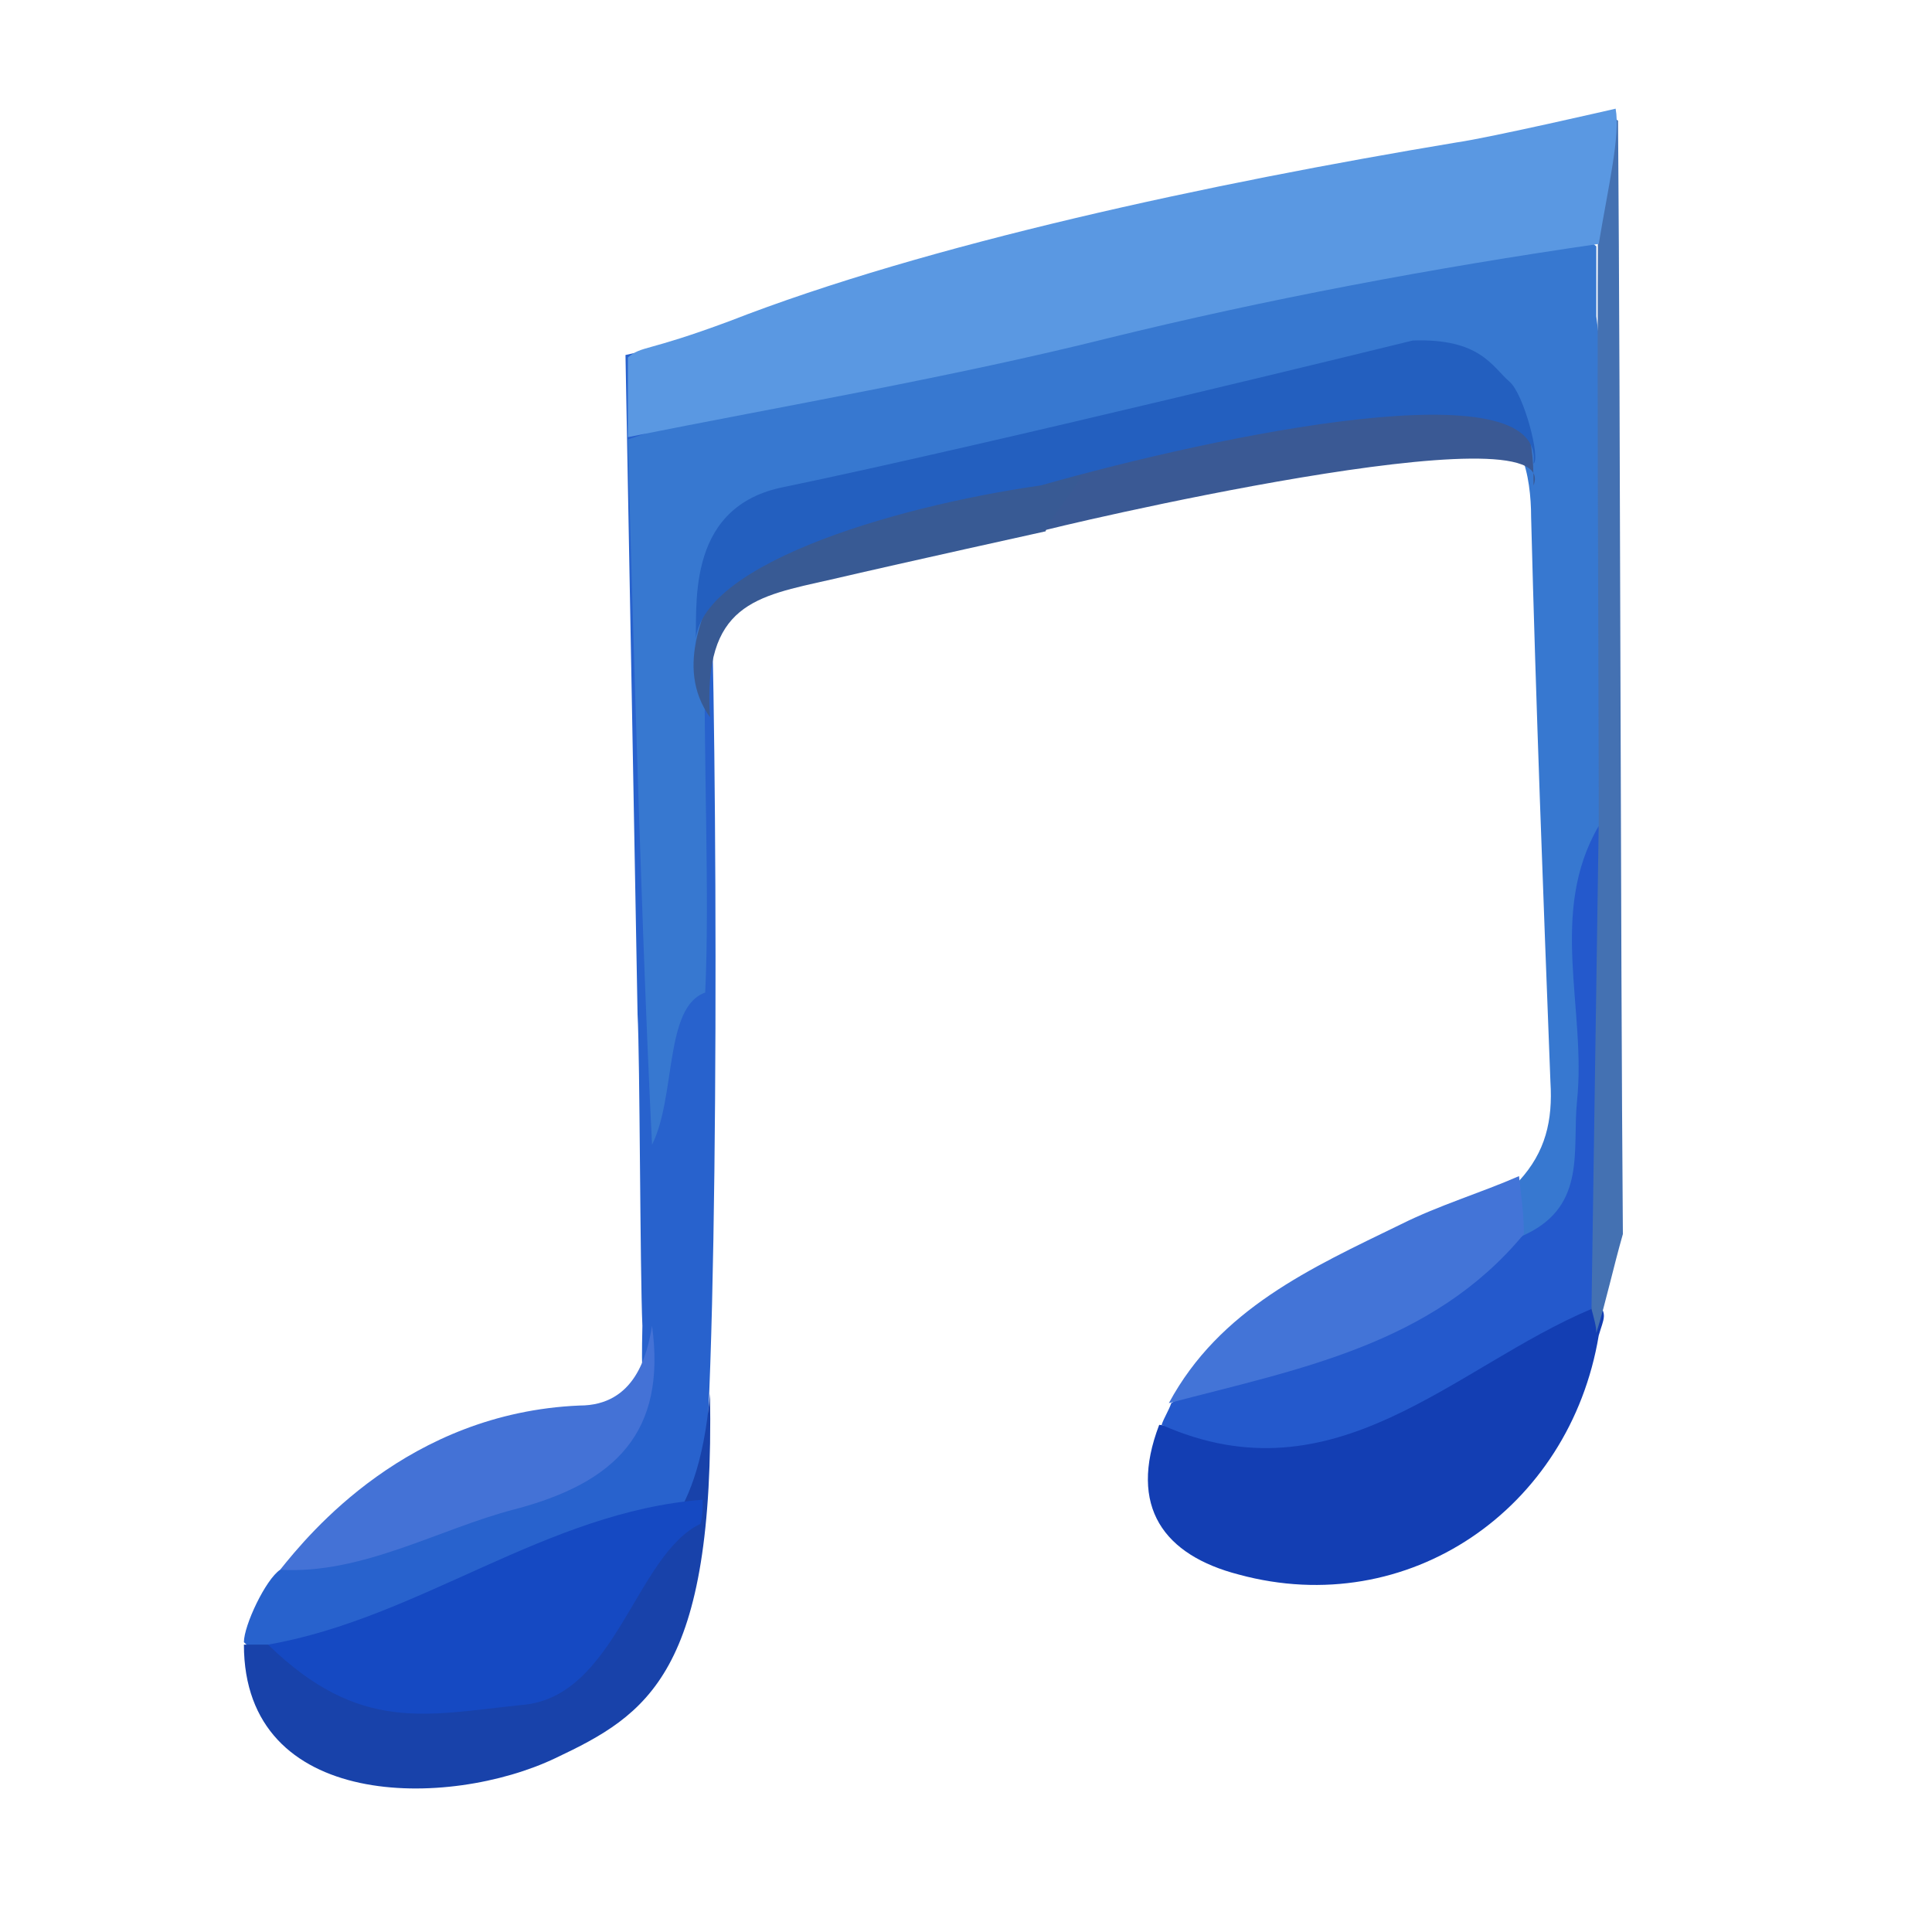 <?xml version="1.0" encoding="utf-8"?>
<!-- Generator: Adobe Illustrator 19.1.0, SVG Export Plug-In . SVG Version: 6.00 Build 0)  -->
<svg version="1.1" xmlns="http://www.w3.org/2000/svg" xmlns:xlink="http://www.w3.org/1999/xlink" x="0px" y="0px"
	 viewBox="0 0 80 80" style="enable-background:new 0 0 80 80;" xml:space="preserve">
<style type="text/css">
	.st0{display:none;}
	.st1{display:inline;}
	.st2{fill:#292929;}
	.st3{fill:#313131;}
	.st4{fill:#181819;}
	.st5{fill:#424242;}
	.st6{fill:#0F0F10;}
	.st7{fill:#211C2A;}
	.st8{fill:#2B2347;}
	.st9{fill:#322D66;}
	.st10{fill:#282828;}
	.st11{fill:#45376B;}
	.st12{fill:#5B4A81;}
	.st13{fill:#58515D;}
	.st14{fill:#372D4F;}
	.st15{fill:#0C2156;}
	.st16{fill:#0B2762;}
	.st17{fill:#0F2F74;}
	.st18{fill:#113175;}
	.st19{fill:#072F78;}
	.st20{fill:#264581;}
	.st21{fill:#1F4CA0;}
	.st22{fill:#204EA3;}
	.st23{fill:#376AC1;}
	.st24{fill:#24447E;}
	.st25{fill:#1C4FA9;}
	.st26{fill:#4569B4;}
	.st27{fill:#04225D;}
	.st28{fill:#1E4181;}
	.st29{fill:#1E458C;}
	.st30{fill:#1E3F7A;}
	.st31{fill:#2F589D;}
	.st32{fill:#63779E;}
	.st33{fill:#0C3D92;}
	.st34{fill:#0C59CF;}
	.st35{fill:#426FC7;}
	.st36{fill:#063284;}
	.st37{fill:#033C9C;}
	.st38{fill:#034BC0;}
	.st39{fill:#0546B7;}
	.st40{fill:#2A68CB;}
	.st41{fill:#3065C5;}
	.st42{fill:#607DB1;}
	.st43{fill:#387EE7;}
	.st44{fill:#0957CD;}
	.st45{fill:#186CDD;}
	.st46{fill:#155ECF;}
	.st47{fill:#4C89EF;}
	.st48{fill:#022261;}
	.st49{fill:#4269BA;}
	.st50{fill:#9AAACB;}
	.st51{fill:#D3E2F5;}
	.st52{fill:#1F6FE3;}
	.st53{fill:#3D79E2;}
	.st54{fill:#6C8FD7;}
	.st55{fill:#084DBB;}
	.st56{fill:#075CD6;}
	.st57{fill:#AAC0E7;}
	.st58{fill:#8CB7F5;}
	.st59{fill:#D6EBFD;}
	.st60{fill:#98B7ED;}
	.st61{fill:#DEF1FC;}
	.st62{fill:#C4E7FD;}
	.st63{fill:#480F08;}
	.st64{fill:#4C241A;}
	.st65{fill:#532217;}
	.st66{fill:#340D09;}
	.st67{fill:#572D1A;}
	.st68{fill:#370300;}
	.st69{fill:#5A160C;}
	.st70{fill:#56221B;}
	.st71{fill:#481E19;}
	.st72{fill:#842416;}
	.st73{fill:#813126;}
	.st74{fill:#902D13;}
	.st75{fill:#93311E;}
	.st76{fill:#672F2A;}
	.st77{fill:#9A412D;}
	.st78{fill:#98492F;}
	.st79{fill:#6B2D1F;}
	.st80{fill:#AE512F;}
	.st81{fill:#691506;}
	.st82{fill:#A83624;}
	.st83{fill:#A13518;}
	.st84{fill:#C54A1C;}
	.st85{fill:#BE3A17;}
	.st86{fill:#B23421;}
	.st87{fill:#BA4428;}
	.st88{fill:#AC412A;}
	.st89{fill:#C0522C;}
	.st90{fill:#8E240F;}
	.st91{fill:#CE3A1B;}
	.st92{fill:#CD3F17;}
	.st93{fill:#C2371E;}
	.st94{fill:#DD4A15;}
	.st95{fill:#E8622A;}
	.st96{fill:#D65221;}
	.st97{fill:#C5321A;}
	.st98{fill:#2862CD;}
	.st99{fill:#1842AA;}
	.st100{fill:#3778D0;}
	.st101{fill:#133EB3;}
	.st102{fill:#2459CC;}
	.st103{fill:#1549C2;}
	.st104{fill:#4374D7;}
	.st105{fill:#4471B2;}
	.st106{fill:#3A5994;}
	.st107{fill:#385A94;}
	.st108{fill:#5A98E2;}
	.st109{fill:#4472D6;}
	.st110{fill:#235FBF;}
</style>
<g id="Layer_1" class="st0">
	<g class="st1">
		<path class="st2" d="M11.9,33c3.8-20.2,23.6-27.2,40.2-22.2c0,0.5-0.1,0.9-0.3,1.3c-2.4,1.8-4.2-1.2-6.2,2.3
			c-10.1-0.9-17.8,4.9-23.5,12c-4.7,5.8-3.5,12.2-2.9,18.6c0.1,0.5,0.3,1,0.4,1.5c0.2,0.4,0.4,0.8,0.3,1.4c-1,6,3.6,8.9,7.4,11.9
			c3.8,3,8.2,4.9,13.3,5.2c2,0.1,4.5-0.9,5.9,1.6c0.9,3.4-1.7,2.5-3.4,3.1c-2.9,1.1-5.6-0.6-8.3,1.6C22.8,69,14.8,59.1,12.1,45.4
			C11.2,41.2,11.5,37.6,11.9,33z"/>
		<path class="st2" d="M52.2,10.8c8.2,2.8,10.6,6.8,14.2,12.5c2.7,4.4,4.2,9.8,4.2,17c0,2.6-5.7,3.5-6.4,5.3
			c-0.5,1.5,0.3,3.7-2.4,3.7c-2.7-0.7-2.2-3.1-2.2-4.9c0.2-9.1-2.6-16.8-9.2-23.2c-1.9-1.9-3.3-4.4-4.7-6.8c0.6-3.6,3.3-1.7,5-1.5
			c1.2,0.1,2.6,1.3,3.6,1.9c-0.1-1.4-4-0.4-2.4-3.5C51.9,11.1,52,11,52.2,10.8z"/>
		<path class="st3" d="M63.3,44.2c1.9-2.4,2.3-3.4,7.2-4.3c-0.4,8.9-2.7,18.3-9.6,25c-6.7,6.5-17.4,8.6-26.6,6.3
			c-1.9-2,2.1-2.2,4.3-2.3c3.3-0.2,3.5-0.6,6.6-1.9c-0.3-1.2,2.9-1.5,4.3-1.9c6.1-1.9,9-7,11.7-12.1C62.2,51.1,60.2,43.9,63.3,44.2z
			"/>
		<path class="st4" d="M63.2,47.9C60.8,57.2,56,65.8,45,67c-9.8,0.5-18.5-1.5-24.5-10.1c-2.3-3.3-4.2-6.7-4.5-10.9
			c1.2-1.3,2.9-1.2,4.4-2c3.7-2.1,5.8-1.1,7.3,3.1c0.2,0.6,0.6-0.3,0,0c-0.3,0.1-0.5,0-0.4-0.2c0.2-0.9-0.7-2,0.4-2.8
			c6.5-1,9.8,1.5,10.8,8c0.2,1.1,1,1.6,1.7,2.2c2.1,0.7,3.8-0.2,5.6-1.1c3-1.8,4.8-4.3,5.7-7.6c0.3-0.6,0.3-1.4,0.7-1.9
			c1.3-3.9,0-7-3.5-8.7c-3.9-1.9-5.2-6.4-9-8.3c-1.1-0.6-1.4-1.8-2.3-2.5c-1.1-1-3.3-1.5-2.3-3.7c0.9-2.1,2.7-2.9,4.9-2.7
			c-12.5,0-20.7,8.3-21.6,21.9c-0.2,2.4,1.6,10-1.5,11.2c-7.2-17.9,5-40,26-38c2.5,0.1,3.6,0.6,4.9,1c0,0,2.6,1.2,3.4,1.9
			C61.8,23.8,65.6,35.5,63.2,47.9z"/>
		<path class="st5" d="M43.1,12.2c2.2-4.2,12.1,0.6,13.6,1.7c1.5,1.1,4.3,2.6,2.7,3.8c-1.3,1.9-1.8,1.5-4.7-1
			C48.9,11.6,44.4,12.6,43.1,12.2z"/>
		<path class="st6" d="M28,45c1.3,1.5,2.8,2.8,4,4.4c0.7,1,0.7,2.3-0.4,3.1c-1.2,0.9-2.2,0.2-3-0.8c-0.6-0.8-1.2-1.6-1.6-2.5
			c-1.6-3-3.1-5.8-5.1-0.3c-0.7,1.9-1.8,1.7-3,0.4c-1-1.1-1.9-2.3-2.8-3.5l0,0c-0.2-7.4,0.1-14.5,4.4-21c4.8-7.2,13.7-11.3,21.4-9.2
			c1.4,0.4,3.4,0.4,3.5,2.2c0.2,2.1-2,1.7-3.3,2.1c-1.1,0.3-2.4,0.1-3.1,1.4c0.5,2.2,3.9,1.1,4.1,3.6c-0.5,1.7-2,2.3-3.3,2
			c-2.1-0.5-3.2,1-4.7,1.7c-1.7,1.2-3,2.8-4.2,4.5c-0.3,0.6-0.7,1.2-1,1.9c-0.5,0.7-0.5,1.6-1,2.3c-1.1,2.2-0.5,4.7-0.8,7
			C28.1,44.6,28,44.8,28,45z"/>
		<path class="st7" d="M33,26.9c3-2.3,6.6-1.9,10-1.9c2.2,3.6,4.9,6.5,8.7,8.7c4.9,2.8,4.9,7.5,3.4,12.3c-1.6-0.4-3.3-0.7-2.7-3.2
			c0.3-1,0.8-2.4-0.9-2.7c-1.2-0.2-1.7,1-2.2,1.7c-3.5,4.8-7.5,9.2-9.2,15.1c-1.9-0.6-3.1-1.7-3.4-3.8c-0.7-5-3.8-7.5-8.6-8l0,0
			c-0.3-0.4-0.5-0.8-0.5-1.2c0-0.5,0.3-1.1,0.7-1.2c3.4-0.6,4.3-3,4.7-5.9c0.6-0.9,1.2-1.8,2-2.6c2.2-2.3,2.9-4.2-0.9-5.6
			C33.3,28.2,33.1,27.6,33,26.9z"/>
		<path class="st8" d="M40.1,56.9c-0.8-3.5,0.4-6.7,2.6-9.2c2.1-2.4,3.9-4.9,5.5-7.6c0.9-1.6,2-3.4,4.2-2.9c2.4,0.6,2.5,2.8,2.7,4.8
			c0.1,1.3,0.1,2.6,0.1,4c-0.3,0.4-0.6,0.7-0.9,1.1c-5.4,0.8-7.4,3.3-7.1,8.9C44.8,57.1,42.4,57,40.1,56.9z"/>
		<path class="st9" d="M47,56c-4.1-0.3-5.1-2-2.5-5.4c1.3-1.7,2.5-3.6,3.8-5.2c0.9-1.2,2-2.5,3.6-2.3c2.2,0.3,1.8,2.5,2.2,4
			C53,51.1,50.3,53.8,47,56z"/>
		<path class="st10" d="M38.8,61.7c3.4-2.1,6-2.1,9.8-1.8C45.3,63,42.8,63.3,38.8,61.7z"/>
		<path class="st11" d="M28,32.7c1.4-3.3,2.8-4.6,4.9-5.7c2.6-0.3,5.1-0.1,6.4,2.5c1.3,2.6-1.6,3.5-2.7,5.2
			c-0.5,0.8-1.2,1.6-1.8,2.4c-2.1,2.7-3.5,6.3-7.8,6.3c-1-2.4-0.7-4.8-0.2-7.3C27.3,35.4,27.7,33.3,28,32.7"/>
		<path class="st12" d="M28.9,32c1.8-0.9,2.8-3.4,5.7-3c-0.8,3.8-2.8,6.6-5.2,9.2c-2-1-1-2.8-1.4-4.1C28.3,33.4,28.6,32.7,28.9,32z"
			/>
		<path class="st4" d="M26.9,36c0.2,2.4-0.5,4.9,1,7.1c0.8,0.2,0.8,0.4,0.1,0.8c0,0.3,0,0.7,0,1C25.6,42.3,25.7,39.2,26.9,36z"/>
		<path class="st13" d="M42.2,37.4c-0.8,1.4-0.9,3.6-3.2,3.7c-1.2,0.1-1.5-1.1-1.4-2.1c0.1-1.8,1-3.2,2.8-3.5
			C41.7,35.3,42.2,36.2,42.2,37.4z"/>
		<path class="st14" d="M28,44c-0.1-0.3-0.1-0.5-0.1-0.8c2.3-2,4.7-4.1,7-6.1C34.5,41.2,32.2,43.5,28,44z"/>
	</g>
</g>
<g id="Layer_2" class="st0">
	<g class="st1">
		<path class="st15" d="M41.7,72.5c6.8-1.3,9.4-3.6,10.4-4c3.2-1.4,4.7-3.1,6.7-6c1-2.3,2.8-4.3,4.3-6.2c3.2-7,3.6-12.5,4.3-20.4
			c-0.3-1.3-1.2-2.3-1.4-3.6c-0.4-0.9-0.2-1.9-0.6-2.7c-0.4-1.6-2.8-2.4-2.9-4.2c0-0.4-0.2-1.4,0.1-1.7c0-0.4-7.3-11.2-22.9-14.4
			c17.3,0.1,26.7,12.9,29,20.9c0.7,1.9,1.8,6.8,1.8,10.1c0,7-1,8.8-1.8,11.7c-1.5,5.7-3.9,9.4-7.7,13.5C58.7,68,50.3,72.5,41.7,72.5
			z"/>
		<path class="st16" d="M12.9,29.3c0.2-0.7,0.5-1.3,0.7-2c0.7,0.1,0.7,0.6,0.9,1.1c0.2,1.6-0.1,3.2-0.9,4.6
			c-0.9,1.6-1.1,3.1-0.5,4.8c0,5.6,1.6,10.7,5.2,15.1c0.3,0.3,0.4,0.7,0.4,1.1c0,0.6-0.3,1.1-0.6,1.6c-0.4,0.7-0.7,1.3,0,1.9
			c0.7,0.6,1.4,0.1,2-0.3c4.3-2.4,6.9-1.6,9.3,2.7c0.6,1.1,1.5,2.1,1.6,3.5c0.2,1.4,0.2,2.7-1.1,3.7c1.4,1.2,2.8,2.2,4.5,2.8
			c0.4,0.2,0.8,0.5,1,1c-0.2,0.7,2.2,1.7,1.6,1.4c-5.9-1-13.4-4.9-17.3-9.4c-4.7-5.3-7.6-11.5-8.2-18.5
			C10.7,36.9,11.3,33.5,12.9,29.3z"/>
		<path class="st17" d="M13.9,28.3c-0.1-0.3-0.2-0.6-0.4-0.9c2.8-6.9,7.6-12,14-15.5c3.2-1.8,7.6-2.5,10.1-2.5c7-0.1,7.5,0.6,9.2,1
			c6.3,1.4,11.1,5.1,15,10.1c0.6,0.7,1.6,1.1,1.8,2.1c-0.3,0.4-0.1,1-0.7,1.2c-0.5,0.1-1.1,0-1.7,0.2c-3.3,1.5-5.5,0.2-7.3-2.5
			c-2.3-2.6-4.9-4.9-7.7-6.9C42,11.3,37.1,11,32,11.7c-1,0.2-1.9,0.7-2.9,1.1c-4.3,3.4-9,6.5-11.5,11.6c-0.7,1-1.7,1.7-2.4,2.7
			C14.8,27.5,14.8,28.4,13.9,28.3z"/>
		<path class="st18" d="M41.3,72.6c-1.6,0-2.7-0.1-4.7-0.3c-0.8-0.4-1.8-0.3-2.4-1c0.3-0.2,0.7-0.3,1-0.5c0.8-0.5,1.7-0.2,2.6-0.1
			c3.7,0.3,6.6-0.5,7.4-4.5c-1.5,1.1-2.9,2.8-5.1,3.5c-2.5,0.8-4.2-0.7-6.1-2c-0.6,1,0.7,1.7,0.2,2.6c-2.5-0.1-3.7-2.7-6.3-3.1
			c0.8-1.1,2.8-0.5,2.5-2.5c-0.2-1.3-0.5-2.4-1.2-3.6c-1.2-2.1-2-4.4-5-4.6c-1.2-0.1-2.4,0.1-3.4,0.7c-1.1,0.7-2.1,2.2-3.5,0.7
			c-1.4-1.5,0-2.6,0.9-3.7c0.3-0.3,0.6-0.3,1-0.1c0.5,0.8-0.6,1.4-0.3,2.4c1.3-0.2,2.1-1.1,3-1.8c3.5-2.2,4.3-2.1,6.5,1.3
			c0.2,0.3,0.4,0.7,0.8,0.8c1.5-3.6,1.5-3.6,6.6-1.7c1,0.4,2,0.5,3,1c0.8,0.7,2.5,0.3,2.7,2c-1.6,0.9-3.3-0.1-5,0
			c-3.4,0.2-4.3,1.5-3,4.6c1.6,4,5.6,5,9,2.4c1.8-1.3,3.2-2.9,4.5-4.7c1.4-0.5,2.7,1,4.1,0c0.4-0.4,0.8-0.7,1.3-1
			c1.1-0.8,2.4-0.8,3.7-0.6c1.7,0.3,3.1,0.6,2.3,2.9c-0.3,0.9,0.5,0.8,0.9,1.1c-0.4,2.8-2.7,3.7-4.7,4.9c-1.3,0.8-2.9,1.2-3.9,2.5
			C47.8,71.8,47.1,72,41.3,72.6z"/>
		<path class="st19" d="M19.2,54.3c-0.3,0-0.7,0-1,0c-1.9-2.7-3.7-5.4-4.7-8.7c-0.8-2.6-1.4-5.1-1.1-7.7c0.3-0.1,0.5,0,0.7,0.1
			c1.3,2.6,1.5,5.7,3.4,8.1c1.1,1.3,2,2.7,3.5,3.6c1.2,0.7,1.8,1.8,1.5,3.2C21.1,53.9,20.6,55,19.2,54.3z"/>
		<path class="st20" d="M34.2,70.3c-0.2-0.3-0.5-0.6-0.7-1c-0.4-0.8-1.3-1.7-0.2-2.5c0.9-0.7,1.4,0.5,1.9,1c2.3,2.1,4.6,2.1,7,0.1
			c1.2-1,2.5-2,3.8-3.1c-1,5.8-3.3,7.6-10.9,6.1C34.7,70.8,34.4,70.7,34.2,70.3z"/>
		<path class="st21" d="M12.9,38c-0.1,0-0.3-0.1-0.4-0.1c-0.7-1.8-0.7-3.4,0.5-5.1c0.9-1.3,1-3,0.9-4.6c0.3-0.5,0.6-0.9,0.9-1.4
			c0.7,0.9,2.1,0.3,2.8,1.3c-0.6,2.9-0.2,6-1.8,8.6c-0.5,0.5-1,0.3-1.4,0c-1-0.6-1,0.2-1.1,0.8C13.2,37.7,13.1,37.9,12.9,38z"/>
		<path class="st22" d="M31.8,11.3c5.7-1.2,11.2-0.4,15.8,3.2c2.5,1.9,5.1,3.8,6.9,6.5c0.3,1.3,1.1,2.4,2,3.3
			c0.1,0.5-0.1,0.9-0.3,1.4c-0.7,2.3-0.4,2.9,2,3.5c0.4,0.1,0.8,0.2,1.1,0.4c0.1,0.2,0.1,0.4,0,0.7c-0.3,0.2-0.6,0.4-0.9,0.4
			c-1.2,0.1-2.5,0-3.6,0.8c-0.6,0.3-1.1,0.9-1.8,0.7c-0.2-0.9-0.6-1.6-1.2-2.1c-0.4-1.3-0.5-2.7-0.8-4c1.2-0.9,0.3-1.8,0-2.6
			c0.4-1-0.2-1.6-0.8-2.3c-0.9-1.2-2.3-2-2.8-3.5c-1.8-3-4.9-3.9-7.9-4.9c-1.6-0.5-3.3-0.7-5-0.7C33.5,12,32.5,12.1,31.8,11.3z"/>
		<path class="st23" d="M31.8,11.3c5.3-0.3,10.3,0.8,14.7,4c0.7,0.5,2.1,0.8,1.3,2.3c-1.7,0.8-3.1-0.5-4.6-0.9
			c-2.4-1.8-5.3-1.9-8.1-2.3c-0.8-0.1-1.6,0.2-2.1,0.8c-0.5,0.4-0.6,1.1-1.2,1.5c-0.9,0-1.6-0.3-2.4-0.6c-0.1-0.2-0.3-0.3-0.4-0.5
			c-0.6-1.1-2.2-2.2,0-3.3C29.8,11.9,30.7,11.3,31.8,11.3z"/>
		<path class="st24" d="M56.4,24.4c-1.9-0.4-1.9-1.9-1.9-3.4c2.3,2.6,2.5,3.9,6.6,2c0.7-0.3,1.4,0,2,0.4c0,0.3,0,0.7,0,1
			c-0.9,1.4-1.6,2.6,0.8,3.2c0.5,0.1,0.9,0.6,1.2,1.1c0.5,0.6,1,1.3,1.5,1.9c-0.2,1.8-0.8,2.2-2.3,1.3c-1.6-1-3.2-1.5-5-1.8
			c0-0.2,0-0.3,0-0.5c-0.1-0.3,0-0.6,0.1-0.9c1.1-2.4,0.7-3.2-1.7-3.8C57.2,24.9,56.8,24.8,56.4,24.4z"/>
		<path class="st25" d="M28.8,12.4c-1.8,1.4,0.6,2.2,0.5,3.3c-1,1.3-2.6,1.5-3.9,2.2c-2.4,1.4-3.7,3.9-5.6,5.8
			c-0.8,0.4-1.6,1.1-2.6,0.7C19.4,18.7,24.5,15.9,28.8,12.4z"/>
		<path class="st26" d="M17.3,24.4c0.8-0.3,1.6-0.6,2.4-1c0.2-0.2,0.4-0.2,0.6,0c0.2,0.9-0.6,1.2-1.2,1.6c-1.2,0.8,0,1.1,0.3,1.5
			c-0.3,1.1-1,1.6-2.1,1.3c-1.1,0.4-2.3,1.2-2.4-1C15.5,25.9,16.3,25,17.3,24.4z"/>
		<path class="st27" d="M47.2,60.6c-1.7,4.8-6.8,7.7-11,6.3c-2.3-0.8-4.5-4.5-4-7c0.3-1.5,1.3-2.1,2.7-2.2c2.2-0.2,4.3,0.3,6.4,0.5
			C44.6,57.5,46.6,58.4,47.2,60.6z"/>
		<path class="st28" d="M63.7,57.7c-1.6,1.6-2.5,3.9-4.4,5.3c-0.7-0.1-1.3,0.6-2,0.4c-0.4-1.3,1.9-2.5,0.3-3.4
			c-1.5-0.8-3.4-1.1-5.1,0.1c-0.8-1.6-0.8-3.7-3.2-4.1c-0.2-0.2-0.3-0.4-0.3-0.6c0.3-0.5,0.7-0.6,1.3-0.7c0.8,0,1.4,0.3,2,0.7
			c3.2,2.2,6.4,1.8,8.8-1c0.8-0.9,1.5-2.4,2.8-1.6c1.3,0.8,0.6,2.3,0.3,3.6C64.2,56.9,63.9,57.3,63.7,57.7z"/>
		<path class="st29" d="M19.2,54.3c1-0.1,1.5-0.7,1.9-1.5c0.3-0.5,0.7-0.9,1.4-0.6c1.6,1.2,3.5,0.3,5.1,0.2c2.5-0.1,4.5,0.5,6.6,1.5
			c0.7,0.5,1.6,0.7,1.4,1.8c-0.2,0-0.3,0-0.5-0.1c-4.2-1.6-4.2-1.6-5.7,2.7c-1.1-0.8-1.7-1.9-2.2-3.1c-0.8-1.7-1.9-1.8-3.3-1
			c-1.2,0.7-2.3,1.5-3.4,2.2c-0.8,0.5-1.6,1.6-2.5,0.7c-0.9-0.9,0.1-1.7,0.8-2.4C19,54.8,19.1,54.5,19.2,54.3z"/>
		<path class="st30" d="M47.2,60.6c-1.3-2.4-3.9-1.6-5.8-2.4c-1-0.5-1.9-1-2.9-1.4c0.7-0.6,2-0.8,2-2.1c0.6-0.3,1.1-0.1,1.6,0.1
			c1.8,0.6,3.4,2.1,5.4,1.1c0.5-0.2,1-0.6,1.6-0.2l0.1,0.1c0.2,0.7-0.3,1.2-0.6,1.6c-0.7,0.8-0.6,1.5-0.1,2.3
			c0.2,0.2,0.4,0.4,0.7,0.6c0.8,0.4,1.7,0.1,2.4,0.8C50,62.2,48.6,61.6,47.2,60.6z"/>
		<path class="st31" d="M40.5,54.8c1.8,3.1-1.1,1.5-1.9,1.9c-1-0.3-1.9-0.7-2.9-1c-0.5-0.5-1-1-1.5-1.4c0.4-0.6,1-0.9,1.6-1.2
			c0.9-0.2,1.8,0.1,2.7,0.4C39.2,53.8,40,54.1,40.5,54.8z"/>
		<path class="st32" d="M51.6,61.1c-1,0-2.1,0.5-2.9-0.4c0.4-0.7,1.3-0.5,1.8-1c0.3-0.4,0.5-0.9,0.2-1.3c-0.5-0.6-1-0.3-1.5,0
			c-0.5,0.5-0.3,1.4-1,1.8c-2-2,0.1-3.1,1.1-4.4c2.9,0.1,3.4,0.9,3.4,4.3C52.2,60.4,51.9,60.8,51.6,61.1z"/>
		<path class="st17" d="M47.7,56.3c-2.3,1.6-3.9-0.4-5.8-1c-0.1-1.9,1.5-2.3,2.7-3c4.6-2.8,8.2-6.4,10.6-11.2c1-2.1,1.7-4.2,1.6-6.5
			c0-1.6,0.1-3.2,1.6-4.4c0.3,0,0.6,0,1,0c1.9-0.9,3.3,0,4.7,1c0.9,0.7,2.1,1.6,2.6-0.5c1.4,7.1,2.6,14.2-0.5,21.2
			c-0.8,1.9-0.5,4.4-2.5,5.8c0.2-1,0.7-2,0.5-3.1c-0.1-0.5,0.3-1.3-0.4-1.5c-0.7-0.2-1.2,0.5-1.5,1c-1.2,2.2-3,3-5.5,3.3
			c-1.9,0.2-3.3,0.3-4.5-1.3c-0.5-0.7-1.2-1-2.1-0.9c-0.2-1.5,1.4-2.7,0.7-4.5c-1.4,1-2.7,2.2-4,3.2C45.3,55.1,47.3,55.5,47.7,56.3z
			"/>
		<path class="st17" d="M65.1,28.7c-0.5-0.2-1-0.5-1.5-0.7c-0.8-0.4-2.2,0-2.3-1.3c-0.1-1.2,1-1.7,1.8-2.3
			C63.3,26.1,65,27,65.1,28.7z"/>
		<path class="st33" d="M22.6,52.4c-0.5,0.2-1,0.3-1.4,0.5c0-0.8,0.2-1.7-0.6-2.2c-5-2.8-6.7-7.5-7.6-12.7c0,0,0.1-0.1,0.1-0.1
			c0.8-0.1,1.1,0.5,1.5,1c2.5,3.4,5.1,6.5,8.7,8.7c0.7,0.5,1.4,1.1,1.7,2C25.1,51.3,24.2,52.2,22.6,52.4z"/>
		<path class="st34" d="M17.3,27.8c0.7-0.4,1.6-0.6,2-1.4c0.4-0.5,0.9-0.5,1.5-0.4c1.2,0.5,1.4,1.4,1.2,2.5c-0.5,2.9,0.3,5.4,1.6,8
			c1.6,3,2.8,6.2,2.8,9.8c-0.3,1-1,1.3-1.8,0.8c-3.8-2.4-7.1-5.2-9.3-9.2c-0.2-0.3-0.1-0.6,0-0.9C16.7,34.1,16.2,30.8,17.3,27.8z"/>
		<path class="st35" d="M15.3,37c2.2,4.3,5.8,7.1,9.6,9.8c0.4,0.3,0.7,0.2,1-0.2c1.5-1.3,2.7-0.1,3.9,0.5c0.1,0.2,0.1,0.5-0.1,0.7
			c-0.7,0.5-1.5,0.5-2.3,0.5c-1.1-0.1-1.8,0.5-2.3,1.4c-0.2,0.2-0.4,0.2-0.7,0c-4.6-3.1-8.5-7-11.5-11.6c0.3-0.8-1-1.8,0.2-2.3
			C14.3,35.1,14.7,36.4,15.3,37z"/>
		<path class="st36" d="M58.3,30.2c-0.7,1.8-0.9,3.7-1,5.6c-0.2,3.8-2,7.1-4.4,10c-2.4,2.9-5,5.6-8.6,7.3c-1,0.5-1.9,1.2-2.5,2.2
			c-0.5-0.2-1-0.3-1.5-0.5c-0.8-0.1-1.4-0.3-1.9-1c-0.5-0.6-0.1-1,0.4-1.4c0.5-0.4,1.1-0.6,1.7-0.9c7.2-3.4,11-9.3,12.3-17
			c0.2-1.4,0.9-2.4,1.6-3.4C55.5,29.9,57,30.2,58.3,30.2z"/>
		<path class="st37" d="M54.5,31.2c-0.7,1.7-0.8,3.6-1.2,5.3c-2,7.4-5.9,13.3-13.5,16.1c-0.6,0.2-1.2,0.5-1.2,1.3
			c-1-0.2-1.9-0.3-2.9-0.5c-2.2,0-3.8-1-4.7-3C31,49,32,49,33,49.1c8,1,14-5.1,15.8-11c0.3-1.2,0.6-2.3,0.8-3.5
			c0.8-1.2,1.5-2.7,3.3-2.4C53.5,31.8,54,31.5,54.5,31.2z"/>
		<path class="st38" d="M51.1,25.8c1.2,1.2,1,2.8,1,4.3c-0.5,2-2.1,2.6-3.9,2.9c-0.9-0.1-1.6-0.5-1.8-1.3c-0.4-2.2-1-4.5,0.6-6.6
			C48.5,24.5,49.9,24.7,51.1,25.8z"/>
		<path class="st39" d="M43.4,16.2c1.5,0.5,2.9,1,4.4,1.5c1.2,1.3,2.5,2.6,3.7,3.9c0.6,0.7,1.2,1.5-0.3,1.8c-1.3,0.9-2.4,0-3.5-0.5
			c-2-1.4-3.8-3-5.3-4.9C41.4,16.9,41.4,15.9,43.4,16.2z"/>
		<path class="st40" d="M47.7,22.4c1.1,0.4,2.1,1,3.4,1c0.2,0.2,0.5,0.4,0.7,0.6c0.5,0.4,1.2,0.7,1,1.4c-0.3,0.7-1.1,0.3-1.7,0.4
			c-1.3,0-2.5-0.7-3.9-0.5c-0.9,0.6-1.7,0.2-2.4-0.3c-0.3-1.1-0.4-2.1,0.1-3.2C46,21.5,46.8,22.1,47.7,22.4z"/>
		<path class="st41" d="M48.7,32.6c1.3-0.6,2.4-1.4,3.4-2.4c1.5,0,1.2,1,1,1.9c-1.2,0.6-2,1.6-2.9,2.4c-0.5,0.6-1,1.3-1.9,1.1
			c-0.5-0.4-0.8-1-1.1-1.6C47.1,33,48.2,33.1,48.7,32.6z"/>
		<path class="st42" d="M56.4,24.4c1,0.1,2.1-0.2,3,0.4c1.8,1.1,1.7,3-0.1,4.9c-1.4,0-3,0.4-3.8-1.3C54.8,26.8,55.5,25.6,56.4,24.4z
			"/>
		<path class="st43" d="M29.3,16.2c0.8-0.4,1.4-0.2,2,0.5c0.2,0.5,0.1,0.9,0,1.4c-0.4,1.6,0.5,2.3,1.9,2.2c3.3-0.1,6.4,1,9.7,1.2
			c0.5,0.2,1.1,0.4,1.5,0.8c0.9,0.9,0.9,1.7-0.5,2.1c-1.5,0.4-3.6-0.3-4.5,1.2c-0.8,1.3,0.3,2.9,0.3,4.5c0,2.3-0.9,4.2-1.8,6.2
			c-0.4,0.9-1.3,1.4-2.3,1.7c-1.3,0.4-2.6,0.8-4,1c-1.8,0.2-3,0.9-3.4,2.8c-0.1,0.5-0.3,1.1-0.7,1.5C27,43.9,26.4,44,26,43
			c-0.4-1-0.8-2.1-1-3.2c-0.6-3.8-1.5-7.6-0.9-11.5c0.2-1.5-0.5-2.2-1.8-2.7c-0.6-1.4,0.6-1.4,1.3-1.5c1.2-0.2,2.2,0.4,2.7,1.6
			c0.5,1.3,0.3,2.7,0.1,4.1c-0.3,2.2-0.5,4.4,0.3,7c1.3-2.3,2.9-2.6,5.2-2.3c2.8,0.4,4.5-3,3.2-5.7c-0.3-0.6-0.7-1.1-1.1-1.5
			c-1.3-1.4-2.2-2.7,0.4-4.3c-2.9-0.4-5.1-1.5-7.3-2.2C26.9,18.7,27.4,17.1,29.3,16.2z"/>
		<path class="st44" d="M47.7,22.4c-1,0.2-1.9-0.3-2.9-0.5c-0.4,0.4-0.9,0.2-1.4,0.1c-3.6-0.5-6.6-2.2-9.6-4.1
			c-1.1-0.7-2-1.4-1.5-2.8c0.5-1,1.3-1.7,2.5-1.4c2.9,0.6,6.1,0.4,8.6,2.4c-1.3,0.1-1.6,0.6-0.6,1.6C44.4,19.3,46.1,20.9,47.7,22.4z
			"/>
		<path class="st45" d="M32.2,15.2c0.4,2.8,3.3,2.7,4.9,4c1.7,1.5,4.1,1.9,6.3,2.7c-0.2,0.2-0.3,0.2-0.5,0
			c-3.7,0.1-7.2-1.2-10.8-1.1c-2,0.1-2.2-1.3-0.7-4.2C31.6,16.2,31.9,15.7,32.2,15.2z"/>
		<path class="st46" d="M29.3,16.2c-1.3,1.2-1.2,3.1-2.4,4.4c0,0.4-0.1,0.7-0.3,1c-0.1,0.2-0.3,0.3-0.5,0.5c-1.9,0.8-3.8,2-6,1.4
			c-0.2,0-0.4,0-0.5,0c2.2-3.8,5.2-6.7,9.7-7.7C29.3,15.8,29.3,16,29.3,16.2z"/>
		<path class="st47" d="M20.2,23.4c2.1-0.7,4.2-1.3,6.2-2c0.4,0.6-0.3,1.2-0.1,1.8c0.2,0.9,0.6,1.7,1.7,1.8c0.8,0.1,1.4-0.3,1.6-1.1
			c0.3-1-0.2-1.7-1.1-2.2c-0.6-0.3-1.4-0.3-2-0.8c0.1-0.2,0.3-0.4,0.4-0.6c3,0,5.5,1.9,8.5,2c-0.1,0.4,0,0.7-0.1,0.7
			c-2.6,1.6-2.7,1.6-0.6,3.9c1.6,1.7,2,4.4,0.8,6.2c-1.3,1.9-3,2.6-5.2,1.7c-2-0.9-2,1-2.8,1.8c-0.3,0.3-0.2,1-0.8,1
			c-0.8,0-0.8-0.7-0.9-1.2c-0.6-2.2-0.4-4.4-0.2-6.7c0.1-0.8,0.3-1.6,0.3-2.4c0-3-1-3.6-3.9-2.2c-0.3,0.6-0.8,0.9-1.4,0.9
			c-0.5,0-0.9,0.1-1.4,0.1c-0.6-0.2-1.3,0.6-1.7-0.2c-0.4-0.8,0.5-1,1-1.4C19.1,24.3,19.6,23.9,20.2,23.4z"/>
		<path class="st48" d="M47.7,56.3c-1.1,0.1-2-0.3-2.3-1.4c-0.3-1.2,0.9-1.5,1.6-1.8c1.5-0.6,2.2-1.8,3.1-2.9
			c0.3-0.3,0.7-0.8,1.2-0.4c0.3,0.2,0.5,0.7,0.4,1.1c-0.1,1.6-0.5,3.2-1.6,4.4c-0.3,0.1-0.7,0.3-1,0.4
			C48.6,55.9,48.2,56.1,47.7,56.3z"/>
		<path class="st49" d="M31.3,50.5c1.1,1.5,2.8,2.1,4.3,2.9c0,1-0.8,0.9-1.4,1c-2.6-1.5-5.5-1.2-8.3-1.5c-0.9-0.1-1.6,0.5-2.5,0.8
			c-1.5,0.4-1.1-0.5-0.8-1.3c0.9-0.8,2.2-1.3,1.9-2.9c0.2,0,0.3,0,0.5,0c0.8,1.2,1.3,2.9,3.4,2.2c0.2-0.1,0.4-0.2,0.6-0.3
			c1.1-0.7,0.7-2.1,1.3-3c0.4-0.5,0.9-0.7,1.5-0.5C32.6,48.9,30.3,49.4,31.3,50.5z"/>
		<path class="st50" d="M48.1,60.2c0.3-0.8-0.4-1.8,0.6-2.4c0.5,1,1.3,1.8,2.3,2.3c-0.6,1-1.6,0.3-2.4,0.6
			C48.4,60.5,48.3,60.4,48.1,60.2z"/>
		<path class="st51" d="M51.1,60.1c-1.9,0.3-2.6-0.6-2.3-2.3c0.7-0.6,1.6-0.9,2.3-0.2C51.9,58.3,51.6,59.3,51.1,60.1z"/>
		<path class="st48" d="M62.6,45.2c-0.8,2.5-0.2,6.1-2.3,9.2c-1.5,2.2-3.6,2.6-5.9,2.3c-1.5-0.2-1.5-1.2-1.1-2.3
			c2.3-5.7,3.9-11.5,5.2-17.5c0.1-0.6,0.1-1.5,0.8-1.6c0.9-0.1,1.1,0.8,1.3,1.5C61.4,39.2,62.9,41.5,62.6,45.2z"/>
		<path class="st52" d="M20.7,26.3c0.3-0.6,0.8-0.9,1.4-0.9c3,0.1,3.1,0.2,2.6,3.2c-0.6,3.1,0.3,6.2,0.6,9.3c0.2,1.9,0,3.9,1.4,5.5
			c0.2-0.1,0.5-0.2,0.5-0.4c0.3-3.6,2.4-4.9,5.8-5.2c1.6-0.1,3.6-0.1,4.4-1.8c1.2-2.8,2.5-5.7,1.2-8.8c-0.8-2-0.5-2.8,1.6-3
			c0.7-0.1,1.4-0.2,2.1-0.3c0.7-0.1,1.9,0.5,2.1-0.5c0.3-1-1.3-0.7-1.7-1.4c0.2,0,0.3,0,0.5,0c0.5,0,1,0,1.4,0c0.6,1,0.6,1.9,0,2.9
			c-1.3,0.9-1.9,1.9-1.5,3.6c0.4,1.6,0.4,3.3-0.1,4.9c-0.5,1.5,0.3,1.8,1.4,1.9c0.7,0.8,0,1.2-0.5,1.5c-4.7,3-8.7,7-13.5,10
			c-0.3,0.2-0.6,0.2-0.9,0.3c-1.4,0.4-2.5-1.1-3.9-0.5c-0.4-4-1.6-7.8-3.8-11.3c-1.3-2.2-1.4-4.5-0.9-6.7
			C21.6,27.5,21.3,26.9,20.7,26.3z"/>
		<path class="st53" d="M29.8,47.1c4.7-3.5,9.1-7.4,14-10.6c0.4-0.2,0.7-0.6,1-1c0.5-1,1.2-1.7,2.4-1.5c1,0,1,0.7,0.9,1.4
			c-1.5,2.9-4.2,4.5-6.6,6.4c-2.6,2.1-5.5,3.8-8.3,5.7c-0.4,0.3-0.9,0.7-1.5,0.4c-0.5,0.2-1,0.3-1.5,0.5c-0.4-0.2-0.7-0.4-0.5-1
			C29.8,47.4,29.8,47.2,29.8,47.1z"/>
		<path class="st54" d="M29.8,47.6c0.2,0.3,0.3,0.6,0.5,1c-0.2,1.3,0.4,2.8-1.5,3.4c-0.3-0.5-0.2-1.1-0.1-1.6c0-0.9-0.2-1.6-1.3-1.6
			c-1.2,0-1.5,0.7-1.1,1.7c0.2,0.3,0.3,0.5,0.6,0.6c0.6,0.4,1.4,0.2,1.9,0.8c-2.6,1-3.6,0.5-3.9-2.4c-0.1-1.4,0.7-2,2-1.9
			C27.9,47.6,28.9,47.6,29.8,47.6z"/>
		<path class="st55" d="M31.8,48.1c5.6-4,11.5-7.6,16.4-12.6c0.7-0.2,1.1-1,1.9-1c-0.7,8-6.1,14-13.9,15.4c-1,0.2-2.1,0.2-3.1-0.2
			c-0.8-0.3-1.6-0.5-1.8,0.7C30.1,49.4,31.6,48.8,31.8,48.1z"/>
		<path class="st56" d="M47.2,34.1c-0.8,0.5-1.6,1-2.4,1.5c-0.9,0-1.7,0.9-2.5,0.3c-0.9-0.8,0.2-1.6,0.4-2.4c0.3-1.8,0.5-3.7,0-5.4
			c-0.6-2.1,0-3.1,2.2-3.1c0.8,0.2,1.6,0.3,2.4,0.5c-0.9,1.9-0.4,3.9-0.4,5.9c0,1.2,0.9,1.4,1.9,1.3C48.2,33.1,47.7,33.6,47.2,34.1z
			"/>
		<path class="st57" d="M59.8,27.3c-0.1,1-0.7,1.8-1.9,1.8c-1.2,0-1.9-0.7-2-1.9c-0.1-1.5,0.9-1.9,2.2-1.9
			C59.3,25.3,59.8,26,59.8,27.3z"/>
		<path class="st58" d="M26.5,21.1c1.5-0.2,3,0.1,3.7,1.6c0.4,1,0.2,2.1-0.8,2.8c-0.8,0.6-1.7,0.7-2.5,0.1c-0.9-0.7-1.7-1.6-1.3-2.8
			c0.1-0.4,0.5-0.8,0.7-1.2C26.5,21.3,26.5,21.2,26.5,21.1z"/>
		<path class="st59" d="M26.4,51.5c-0.2-0.2-0.3-0.3-0.5-0.5c-0.3-1-0.5-1.9,0.6-2.5c0.7-0.3,1.4-0.3,2,0.2c0.7,0.5,0.7,1.3,0.4,2
			C28.6,51.9,27.5,51.8,26.4,51.5z"/>
		<path class="st60" d="M26.4,51.5c0.5,0,1,0,1.4-0.1c0.8-0.2,1.1-0.8,1-1.6c-0.1-0.6-0.5-1-1.1-1.1c-0.8-0.1-1.4,0.1-1.7,0.9
			C26,50,26,50.5,25.9,51c-0.7-0.9-0.7-1.8,0.1-2.6c0.7-0.6,1.7-0.5,2.5-0.2c1,0.4,0.9,1.4,0.8,2.3c0,0.5-0.3,0.9-0.5,1.3
			c0,0,0,0,0,0C28,51.8,27.1,52.2,26.4,51.5z"/>
		<path class="st61" d="M59.3,27.1c-0.1,0.9-0.7,1.2-1.5,1.2c-0.6,0-1.2-0.3-1.1-1c0.1-0.8,0.6-1.3,1.4-1.3
			C58.8,25.9,59.2,26.4,59.3,27.1z"/>
		<path class="st62" d="M29.3,23.3c0,1-0.5,1.5-1.5,1.5c-0.7,0-1.3-0.3-1.3-1.1c-0.1-0.9,0.5-1.5,1.4-1.7
			C28.8,21.9,29.2,22.5,29.3,23.3z"/>
	</g>
</g>
<g id="Layer_3" class="st0">
	<g class="st1">
		<path class="st63" d="M45.7,4c3.4,0.5,5.3,2.8,6.7,5.6c2.6,5.1,7.1,8.9,10,13.9c4.4,7.7,5.4,15.6,1.1,23.7
			c-0.7,1.3-1.8,2.2-2.8,3.2c-1.5-0.6-0.3-1.8-0.6-2.7c0-0.5,0.1-1.1,0.1-1.6c0-0.3,0.1-0.5,0.2-0.8c0.2-0.6,0.3-1.2,0.7-1.7
			c4.1-6.4,2.8-12.6-0.6-18.7c-2.8-4.4-6.4-8.2-9.3-12.5c-0.8-1.3-1.6-2.6-2.5-3.8c-0.7-1.1-1.4-2.1-2.6-2.6c-1-0.4-2.1-0.1-3.1-0.3
			c-0.8-0.1-1.8,0.1-2.1-1.1C41.7,4.2,43,4.2,43.6,4C44.3,4,45,4,45.7,4z"/>
		<path class="st64" d="M19.9,68.3c-0.7-0.5-1.2-6.1-0.7-8.9c0.7-3.6,6.3-8.5,10.5-8.9c0.1,0.1-3.4,2.3-3.3,2.4
			c0,0.6-0.3,1.1-0.7,1.3c-2.6,1.6-3.8,4.1-4.9,6.7c-0.6,1.7-0.3,3.5-0.2,5.2C20.7,66.9,21.2,67.9,19.9,68.3z"/>
		<path class="st65" d="M40.9,4.7c1.7,1.1,4-0.4,5.9,1c-0.5,0.6-1.3,0.6-2,0.7c-2.2-0.1-4.3-0.2-5.2,2.4c-0.3,11.9,0,23.7-0.2,35.6
			c0,1.9,0.5,4-0.5,5.8c-0.3,0.3-0.6,0.3-0.9,0.1c-0.7-1.1-0.1-2.3-0.1-3.4c0-12.3,0-24.6,0-36.9c0-0.4,0-0.7-0.2-1.1
			C37.8,6.7,38.8,5.3,40.9,4.7z"/>
		<path class="st66" d="M37.7,8.9c0.6,0.7,0.4,1.5,0.4,2.3c0,13.1,0,26.1,0,39.2c-0.2,0.3-0.5,0.4-0.8,0.6c-1.6,0-3.5,1.1-4.6-1
			c4.8,0.5,5-0.4,4.8-5.9c-0.3-10.8,0-21.6,0-32.5C37.6,10.7,37.7,9.8,37.7,8.9z"/>
		<path class="st67" d="M32.8,50c1.7,0,3.2,0.2,4.8,0.5c-0.3,1.5-1.6,1.1-2.5,1.2c-1.3,0.1-2.6-0.2-3.9,0.4
			c-1.2,0.6-2.4,1.1-3.8,1.1c-0.5-0.1-0.8-0.2-1.2-0.6l-0.1-0.1C28,50.7,30.3,50.1,32.8,50z"/>
		<path class="st68" d="M50,33.7c-1.3-0.1-2.1,0.2-2.1,1.9c0.1,5,0.5,9.3,0.3,14.7c-0.2,7.3,2.1,9.4,0.3,14.1
			c-1.3,3.4-3.6,5.6-6.3,7.7c-1.3,0.4-1.2-0.4-0.8-1.1c0.6-1.2,1.7-2.1,2.7-3c2.1-2,2.3-5.1,2.3-7.1c-0.1-4.7,0-9.5-1.4-14.1
			C44.8,41.9,45,37,45,32.1c0-2.5,0.7-2.9,3.4-2.7c1.2,0.4,2.1,1.3,2.7,2.5C51.4,33.8,51.4,33.8,50,33.7z"/>
		<path class="st69" d="M45.7,33c0.7,0.6,1,15.7,1,16.4c-0.1,3.7,0.3,9.9,0.2,13c-0.2,4.4-0.7,5-3.7,7.7c-1.1,1-1,1-0.8,2
			c-1.3,0.8-2.5,1.6-4.1,1.7c-0.9,0.4-1.4,0.1-1.4-0.9c1.6-1.9,4.1-2.5,5.6-4.4c1.8-1.6,2.6-3.4,2.5-5.9c-0.1-4.1-0.1-8.2,0-12.4
			C45,49.2,44.7,33.8,45.7,33z"/>
		<path class="st70" d="M37.1,72.6c0,0.8,0.5,1,1.2,1.1c-6.4,3.2-15.8,0.4-18.4-5.5c0.5-1.9-0.5-3.7-0.1-5.6
			c0.2-0.8-0.3-1.8,0.6-2.4C21.2,61,21,62,21.1,63c0.2,5.2,4.2,9.1,9.4,9.5C32.7,72.6,34.9,71.9,37.1,72.6z"/>
		<path class="st71" d="M50,33.7c1.3-0.1,0.4-1.1,0.6-1.6c1.5-0.3,2.2,0.8,2.8,1.8c1.7,2.7,3.3,5.3,4.2,8.4c0.1,1.2,0.5,2.5,0.5,3.7
			c0,2.1,1,1.5,2.6,1.1c0.4,0.9-0.8,2.5,0,3.4c-1.4,1.1-2.7,1.3-2.7,1.3c-1.4-0.3-1.4-1.6-1.5-2.6c-0.3-4.7-1.9-8.9-4.3-12.8
			C51.7,35.3,50.9,34.5,50,33.7z"/>
		<path class="st72" d="M60.8,24.6c3.7,5.7,5.3,11.6,1.6,18c-0.6,1-1,2-1.6,3.1c-0.9-0.9-0.7-2-0.7-3.1c0-0.6,0.1-1.2,0.2-1.8
			c1.3-3.9,1.2-7.8,0.2-11.7c-0.3-1.1-0.5-2.1-0.4-3.2C60.3,25.3,60.4,24.9,60.8,24.6z"/>
		<path class="st73" d="M60.8,42.4c0,1.1,0,2.2,0,3.2c0,0.2,0,0.4,0,0.6c-1.2,1.6-2.2,1.2-2.9-0.5c-0.4-1.1-0.5-2.2-0.9-3.3
			c-1.8-3.6-3.9-8-6.1-10.4c-0.6-0.7-1-1.4-2.1-2c0.1-0.1,0.2-0.2,0.3-0.3c1.2-0.5,2.1,0.2,2.8,1c1.8,2.1,3.8,4,5,6.6
			C57.8,39.3,59,41.1,60.8,42.4z"/>
		<path class="st74" d="M60.1,23.6c0,0.4,1,0.8,1.9,3.2c-1.1,0.2-2.5-1.8-3-2.4c-1.2-1.7-2.4-3.3-3.9-4.8c-0.9-0.9-1.5-2-2.3-3
			c-1.3-1.9-3.2-3.3-4-5.5c-0.3-0.9-0.7-1.8,0.1-2.7c2.5,3.3,5,6.6,7.4,10C57.8,20.5,58.4,21.2,60.1,23.6z"/>
		<path class="st75" d="M49,8.3c0.2,0.9,0.3,1.8,0.5,2.7c-2.4-0.3-3.3-2.4-4.7-3.9c-0.2-0.5-0.4-0.9-0.1-1.4c0.7,0,1.4,0,2.2,0
			C47.8,6.3,47.7,6.8,49,8.3z"/>
		<path class="st76" d="M56.9,42.1c0.7,0.6,1,1.9,1.2,2.7c0.3,1.9,1.5,3.2,4-1.6c0,0.5-0.4,2.9-1.5,4.2c-0.9,0.8-1.7,1.5-2.9,1.9
			c0,0,0-1.7-0.1-2.7C57.5,45.2,57.1,43.7,56.9,42.1z"/>
		<path class="st77" d="M37.1,72.6c-5.2,1-10.2,1.2-14.3-3.2c-2.6-2.8-2.5-5.9-2.4-9.2c1-3.3,2.9-4.8,5.3-7c1.6-1.1,4.6-1.7,5-1.6
			c0.6,1.4-3.7,3-4.5,3.7c-1,0.9-2.1,1.6-2.5,3c-1.9,3.6-1.7,7,1.1,10.1c2.8,3.7,9.5,4.8,15.1,1.1c0.8-0.6,3.5-5.8,4.7-5.4
			c0,2.7-1.7,4.9-2.1,5.2C40.9,70.9,39.2,72.1,37.1,72.6z"/>
		<path class="st78" d="M44.7,5.7c0.2,0.4,0.4,0.7,0.5,1.1C45,7,44.7,7.2,44.4,7.3c-3.2,0.6-3.3,0.7-3.3,4c-0.1,6.6,0,13.2,0,19.9
			c0.1,5.5,0.1,10.9,0,16.4c0,1.4,0.1,3-1.7,3.5c-0.3-0.2-0.5-0.5-0.5-0.9c0-13.2,0-26.3,0-39.5c0-1-0.2-2,0.2-2.9
			C40.4,5.4,42.5,5.5,44.7,5.7z"/>
		<path class="st79" d="M39.2,7.8c0,14.2,0,28.4,0,42.6c-0.1,0.1-0.2,0.1-0.3,0.2c-0.1-0.1-0.2-0.1-0.3-0.2c0-13.2,0-26.4,0-39.5
			C38.7,9.9,38.3,8.7,39.2,7.8z"/>
		<path class="st79" d="M30.6,51.6c1.2-1.1,2.7-0.4,4-0.6c1-0.2,2.1,0.4,3-0.5c0.2,0,0.4-0.1,0.5-0.1c0.2,0,0.4,0,0.5,0c0,0,0,0,0,0
			c0,1.9,0.7,2.7-2.7,1.8c-0.5,0-0.9,0-1.4,0C33.3,52.2,31.9,52.6,30.6,51.6z"/>
		<path class="st80" d="M30.6,51.6c2.1-0.5,4.4-0.5,5.5-0.1c0.4,0.5-0.7,1.1-1,1.7c-1.1,1.2-2.6,1.1-4.1,1.2c-2.3,0-3.9,1.4-5.7,2.6
			c-0.7,0.5-1.2,1.4-2.3,1c0.2-1.6,1.5-2.3,2.6-3.1c0.8-0.6,1.6-1,1.8-2.1C28.5,52.5,29.7,52.3,30.6,51.6z"/>
		<path class="st81" d="M42.4,69.3c0-0.4,1.6-2.2,1.6-2.6c0.2-6.9-0.6-13.2-0.2-20.6c0.2-4.7,0-9.5,0.1-14.2c0-1.2-0.1-2.5,0.8-3.6
			c2-1.1,3.5-0.7,4.3,1.6c0,0-0.2,0-0.2,0c-2.7-0.8-3.3,0.4-3.2,3c0.2,4.7,0.1,9.5,0.1,14.2c0,5.3-0.1,10.6,0,15.9
			C45.8,65.9,44.7,67.9,42.4,69.3z"/>
		<path class="st82" d="M49,29.9c-1.1-1-2.2-1.9-3.8-1.6c-0.2-0.2-0.2-0.5-0.2-0.8c0.4-0.8,1-0.8,1.8-0.7c3.1,1.2,6,2.6,8.3,5.2
			c1.4,1.5,3.1,3.2,5.5,1.6c0.3-0.2,0.5,0.4,0.7,0.7c0.1,2.1,0.2,4.3-0.5,6.4c0,0.5,0,1.1,0,1.6c-2.6,0.1-3.2-2.1-4-3.8
			c-1.2-2.7-3.3-4.7-5-7C51.2,30.7,50.4,29.8,49,29.9z"/>
		<path class="st83" d="M60.8,42.4c0-2.3,0-6.3,0-8.6c-1.2-2.5-1.1-5.4-2.5-7.8c-0.7-1.6-1.5-3.2-2.5-4.7c-0.4-0.6-1-1.3-0.4-2.1
			c2.4,1.6,3.5,4.4,5.4,6.5c0.4,3.7,1.5,7.3,1.1,11.1C61.8,38.2,61.8,41.2,60.8,42.4z"/>
		<path class="st84" d="M55.5,19.1c0.8,2.3,2.9,4,3.2,6.5c0.5,1,0.6,2.1,0.7,3.2c-2.2,0.8-2.9-0.7-3.6-2.4c0.9-3.1-1.7-4.9-2.9-7.2
			c-0.7-1.3-1.8-2.2-2.8-3.2c-0.6-0.7-6-4.1-5.5-5.3c2.4-0.5,7.4,4.5,8.7,5.7C54.4,17,54.7,18.3,55.5,19.1z"/>
		<path class="st85" d="M53.3,16.4c-1.5-0.8-2.4-2.6-4.3-2.7c-2.6-0.3-3.4-2.6-4.7-4.3c-0.2-0.5-0.3-1-0.2-1.6
			c0.1-0.4,0.3-0.8,0.6-1.1c0.2,0,0.3,0,0.5,0c1.3,1.6,2.7,3.1,4.3,4.3C50.3,13.1,52.6,14.2,53.3,16.4z"/>
		<path class="st86" d="M45.2,27.8c0,0.2,0,0.4,0,0.5c-0.7,1.1-0.6,2.2-0.6,3.4c0,10.3,0.2,20.5,0,30.8c-0.1,4.7-0.6,4.2-2.2,5.8
			c-3.9,3.5-8.3,5.3-13.6,3.8c-1.9-0.6-3.6-1.5-4.8-3.2c0.4-0.4,1-0.6,1.6-0.5c2.2,0.7,4.3,1.5,6.7,1.5c7.2-0.2,9-6.7,8.6-11.8
			c-0.1-1.2-1.1-1.8-2.3-1.9c-1.4-0.2-2.5-0.8-3.5-1.8c-0.3-0.3-0.5-0.7-0.4-1.1c0-0.5,0-1.1,0-1.6c0.4,0,0.7,0,1.1,0
			c1.5,2.8,2.6,0.6,3.7-0.4c2.2-2,3.3-4.3,3.1-7.3c-0.2-4.5-0.1-9.1,0-13.7c0-0.6,0.1-1.2,0.4-1.8C43.7,27.7,44.3,27.2,45.2,27.8z"
			/>
		<path class="st87" d="M25.8,68.8c-0.5,0-1.1,0-1.6,0c-2.9-3.3-3.1-7-1.1-10.8c2.3-1.8,4.5-3.9,7.6-4.3c0.2,1.1-0.6,1.7-1.4,2
			c-4.5,2.1-5.1,5.7-4,10C25.3,66.8,26.2,67.7,25.8,68.8z"/>
		<path class="st88" d="M43.5,29.9c0,5.1-0.1,10.2,0.1,15.3c0.1,3.4-1.7,5-4.3,6.3c-0.1-0.1-0.2-0.2-0.1-0.4c0-0.1,0.1-0.2,0.1-0.2
			c1.2-0.6,1-1.8,1-2.8c0-5.7,0-11.4,0-17.2C41.6,31.3,42.3,29.8,43.5,29.9z"/>
		<path class="st89" d="M43.5,29.9c-1.2,0.1-1.2,3.5-3.2,1.1c0-6.7,0-13.4,0-20.1c0-4,0.3-4.2,4.3-4.1c0,0.4,0,0.7,0,1.1
			c-2.1,1.4-2.6,3.4-2.5,5.9c0.1,3.1,0,6.1,0,9.2c0,1.4,0.2,2.7,1.1,3.8c0.3,0.5,0.6,1,0.4,1.7C43.6,28.9,43.6,29.4,43.5,29.9z"/>
		<path class="st90" d="M39.3,51c0,0.2,0,0.4,0,0.5c-0.1,1,0.2,2.5-1.2,2.6c-1.6,0.1-2-1.1-2.1-2.5c1-0.1,2.9,2.2,2.7-1.1
			c0.2,0,0.4,0,0.5,0C39.3,50.6,39.3,50.8,39.3,51z"/>
		<path class="st91" d="M24.7,66.1c-1.3-4.5-0.9-8.9,3.7-10.6c0.8-0.3,1.8-0.8,2.2-1.8c1.5,0.1,2.9-0.1,4.3-0.5
			c0.2,0.2,0.4,0.4,0.5,0.5c0.2,0.3,0.4,0.6,0.5,0.9c2.4,3.8,2.2,4.8-1.7,7.3c-1.3,0.8-2,2-2.7,3.3C29.8,68.7,27.4,69,24.7,66.1z"/>
		<path class="st92" d="M43.6,28.3c-0.2-0.4-0.4-0.7-0.5-1.1c0-0.6,0-1.3,0.5-1.8c2.1-0.5,4.2-1,5.9-2.7c1.2-1.3,2.6-0.4,3.9,0.3
			c1,0.9,2.3,1.7,2.7,3.1c0.8,1.2,1.5,2.6,3.2,2.7c-0.2,2.1-0.7,2.5-2.9,1.8c-3.2-1.1-6.3-2.3-9.6-3.4c-0.6,0-1.2-0.1-1.6,0.5
			C44.6,28,44.1,28.2,43.6,28.3z"/>
		<path class="st93" d="M46.8,27.3c3.4,0.2,6.6,1.5,9.7,2.7c1.4,0.5,2.4,0.8,2.7-1.1c-0.6-1-0.6-2.1-0.5-3.2
			c1.7,2.4,2.3,5.2,2.2,8.1c-1.3,2-2.6,2-4.3,0.4C53.6,31.4,50.6,28.7,46.8,27.3z"/>
		<path class="st94" d="M53.3,23.5c-1.7-0.7-3.1-1-4.6,0.8c-1.1,1.3-3.1,2-5.1,1.4c-0.5-0.2-1-0.6-1-1.1c-0.4-4.8-1-9.6,1.2-14.1
			c0.2-0.4,0.5-0.7,0.9-0.9c1.6,1.3,2.4,3.3,4.3,4.3c1.1,2.1,3.7,2.9,4.3,5.4c-0.7,0.4-1.3-0.4-2.1-0.2C51,20.8,53.6,21.5,53.3,23.5
			z"/>
		<path class="st95" d="M53.3,23.5c-0.8-1.1-1.6-2.1-2.4-3.2c-0.5-0.6-1.2-1.3-0.5-2.1c0.9-1,1.6,0.1,2.3,0.5
			c0.2,0.1,0.5,0.3,0.7,0.4c1.3,1.4,2.4,3.1,3.3,4.9c0.4,1,0.5,1.7-0.6,2.2C54.9,25.5,54,24.6,53.3,23.5z"/>
		<path class="st96" d="M44.6,9.4c-2,4.5-1.6,9.2-1.6,13.9c0,0.8,0.2,1.6,0.6,2.3c0,0.6,0.1,1.2-0.5,1.6c-1.2-0.7-1.6-1.9-1.6-3.2
			c0-4.3,0-8.6,0-12.8c0-2.1,1.1-3.3,3.2-3.4C44.6,8.4,44.6,8.9,44.6,9.4z"/>
		<path class="st97" d="M24.7,66.1c4.2,2.1,4.8,1.9,6.8-2.3c0.5-1.1,1.3-1.9,2.3-2.5c3.5-1.8,3.6-2.3,2-5.8
			c-0.2-0.5-0.3-1.2-0.4-1.8c1.2,0.8,2.1,1.7,3.8,1.7c2,0,2.7,1.4,2.7,3.3c0.2,10.5-8,14.5-16.2,10.1C25.4,67.9,25,67,24.7,66.1z"/>
	</g>
</g>
<g id="Layer_4">
	<g>
		<path class="st98" d="M11.6,65c3.6-1.3,7.3-3,10.9-4.3c2.6-0.9,4.5-1,4.4-4.1c0-2.5-0.4,2.9-0.3-1.7c-0.1-2.3-0.1-11.1-0.2-12.9
			c0-0.2-0.5-27.3-0.5-27.3c38.2-8.6,2.4,7.9,3.5,8.4c0.3,7,0.4,32-0.3,38.9c-5.7,2.8-11.2,6-17.7,6.6c-0.5,0-0.9-0.2-1.3-0.6
			C10.1,67.3,11,65.4,11.6,65z"/>
		<path class="st99" d="M10.1,68.1c0.3,0,0.7,0,1,0c3.2,0.9,6.4,0.3,9.6-0.1c2.2-0.3,4.1-0.8,5.3-2.9c0.6-1.1,2.9-1.5,3.4-7.4
			C29.6,69.3,26.8,71,23,72.8C18.6,74.9,10.1,75,10.1,68.1z"/>
		<path class="st100" d="M29.2,41.1c-1.7,0.6-1.2,4.3-2.2,6.3c-0.5-9.8-1-29.2-1-29.2s6.4-2.2,9-2.9c8.2-2,16.3-4.2,24.5-6
			c2.3-0.5,4.6-0.8,6.6,0.9c0,1,0,2,0,2.9c0.9,6.8,0.2,13.7,0.4,20.5c-0.9,4.3-0.3,8.6-0.5,12.9c-0.1,2.1,0.3,4.5-2.8,4.9
			c-0.8-0.8-0.7-1.6-0.3-2.5c1.1-1.2,1.4-2.5,1.3-4.1c-0.3-7.8-0.6-15.6-0.8-23.4c0-1.6-0.4-4.1-2.2-3.4c-0.4-0.3-0.6-0.7-0.6-1.1
			c-0.2-1.6-1.4-1.8-2.6-1.6c-8.8,1.5-17.5,3.4-25.8,6.7c-0.6,0.2-0.8,1-1.2,1.6c-1.7,1.6-1.8,3.1-1.8,3.1
			C29.1,30.6,29.4,37.1,29.2,41.1z"/>
		<path class="st101" d="M66.2,55.3c-1.2,7.2-7.9,11.8-14.9,9.9c-3.1-0.8-4.6-2.8-3.3-6.2c6.7,0.8,11.8-4.4,18.1-5.1
			C66.6,54.4,66.4,54.6,66.2,55.3z"/>
		<path class="st102" d="M65.9,54.2c-5.7,2.4-10.6,8-17.8,4.8c0.1-0.3,0.3-0.6,0.4-0.9c4.6-2.9,9.8-4.6,14.7-7
			c2.5-1.2,1.9-3.5,2.1-5.5c0.4-3.8-1.2-7.8,0.9-11.4C66.7,40.8,67.3,47.5,65.9,54.2z"/>
		<path class="st103" d="M29,63.1c-2.7,1.3-3.5,7.2-7.4,7.5c-3.9,0.4-6.7,1.2-10.5-2.5c6.3-1.1,11.5-5.5,18-6
			C29.1,62.4,29.1,62.8,29,63.1z"/>
		<path class="st104" d="M63.1,51.1c-3.8,4.6-9.4,5.6-14.7,7c2.1-3.9,5.9-5.6,9.6-7.4c1.6-0.8,3.3-1.3,4.9-2
			C63,49.6,63.1,50.3,63.1,51.1z"/>
		<path class="st105" d="M65.9,54.2c0.1-6.7,0.2-13.4,0.3-20.1c0-7-0.1-21.6,0-28.7C66.3,5,66.8,4.8,67,5
			c0.1,12.7,0.1,33.5,0.2,46.1c-0.4,1.4-0.7,2.8-1.1,4.1C66.1,54.9,66,54.6,65.9,54.2z"/>
		<path class="st106" d="M61.2,17.1c2-0.4,2.3,0.7,2.3,3c1.3-3.3-20.2,1.8-20.4,1.9c-0.3-0.5-0.3-1.1,0-1.6
			C48.7,17,54.6,15,61.2,17.1z"/>
		<path class="st107" d="M44.8,19.6c0,0.3-1.5,2.1-1.5,2.4c0,0-5.9,1.3-8.9,2c-3.1,0.7-5.3,1-5,5.7c-1.5-2.1-0.2-4.6,0.8-6.6
			C34.3,20.6,39.9,17.1,44.8,19.6z"/>
		<path class="st108" d="M66.2,10.1c-6.9,1-13.8,2.3-20.3,3.9c-6.4,1.6-13.4,2.8-19.9,4.1c0-1.5,0-3.3,0-3.3
			c0.6-0.5,0.7-0.2,4.2-1.5c8.2-3.2,19.9-5.7,30.1-7.4c1.4-0.2,6.6-1.4,6.6-1.4C67.1,5.6,66.6,7.7,66.2,10.1z"/>
		<path class="st109" d="M27,54.9c0.6,4.4-1.5,6.5-5.7,7.6c-3.1,0.8-6.3,2.7-9.7,2.5c1.2-1.5,5.3-6.5,12.4-6.8
			C26.3,58.2,26.8,56.1,27,54.9z"/>
		<path class="st110" d="M43.1,20.1c-6.3,0.9-14.5,3.4-14.3,6.7c0.1-1.5-0.5-5.7,3.5-6.6c8.7-1.8,26.2-6.1,26.2-6.1
			c2.8-0.1,3.3,1.1,4,1.7c0.6,0.5,1.3,3.2,1,3.4C64,15.2,50.5,18,43.1,20.1z"/>
	</g>
</g>
</svg>
